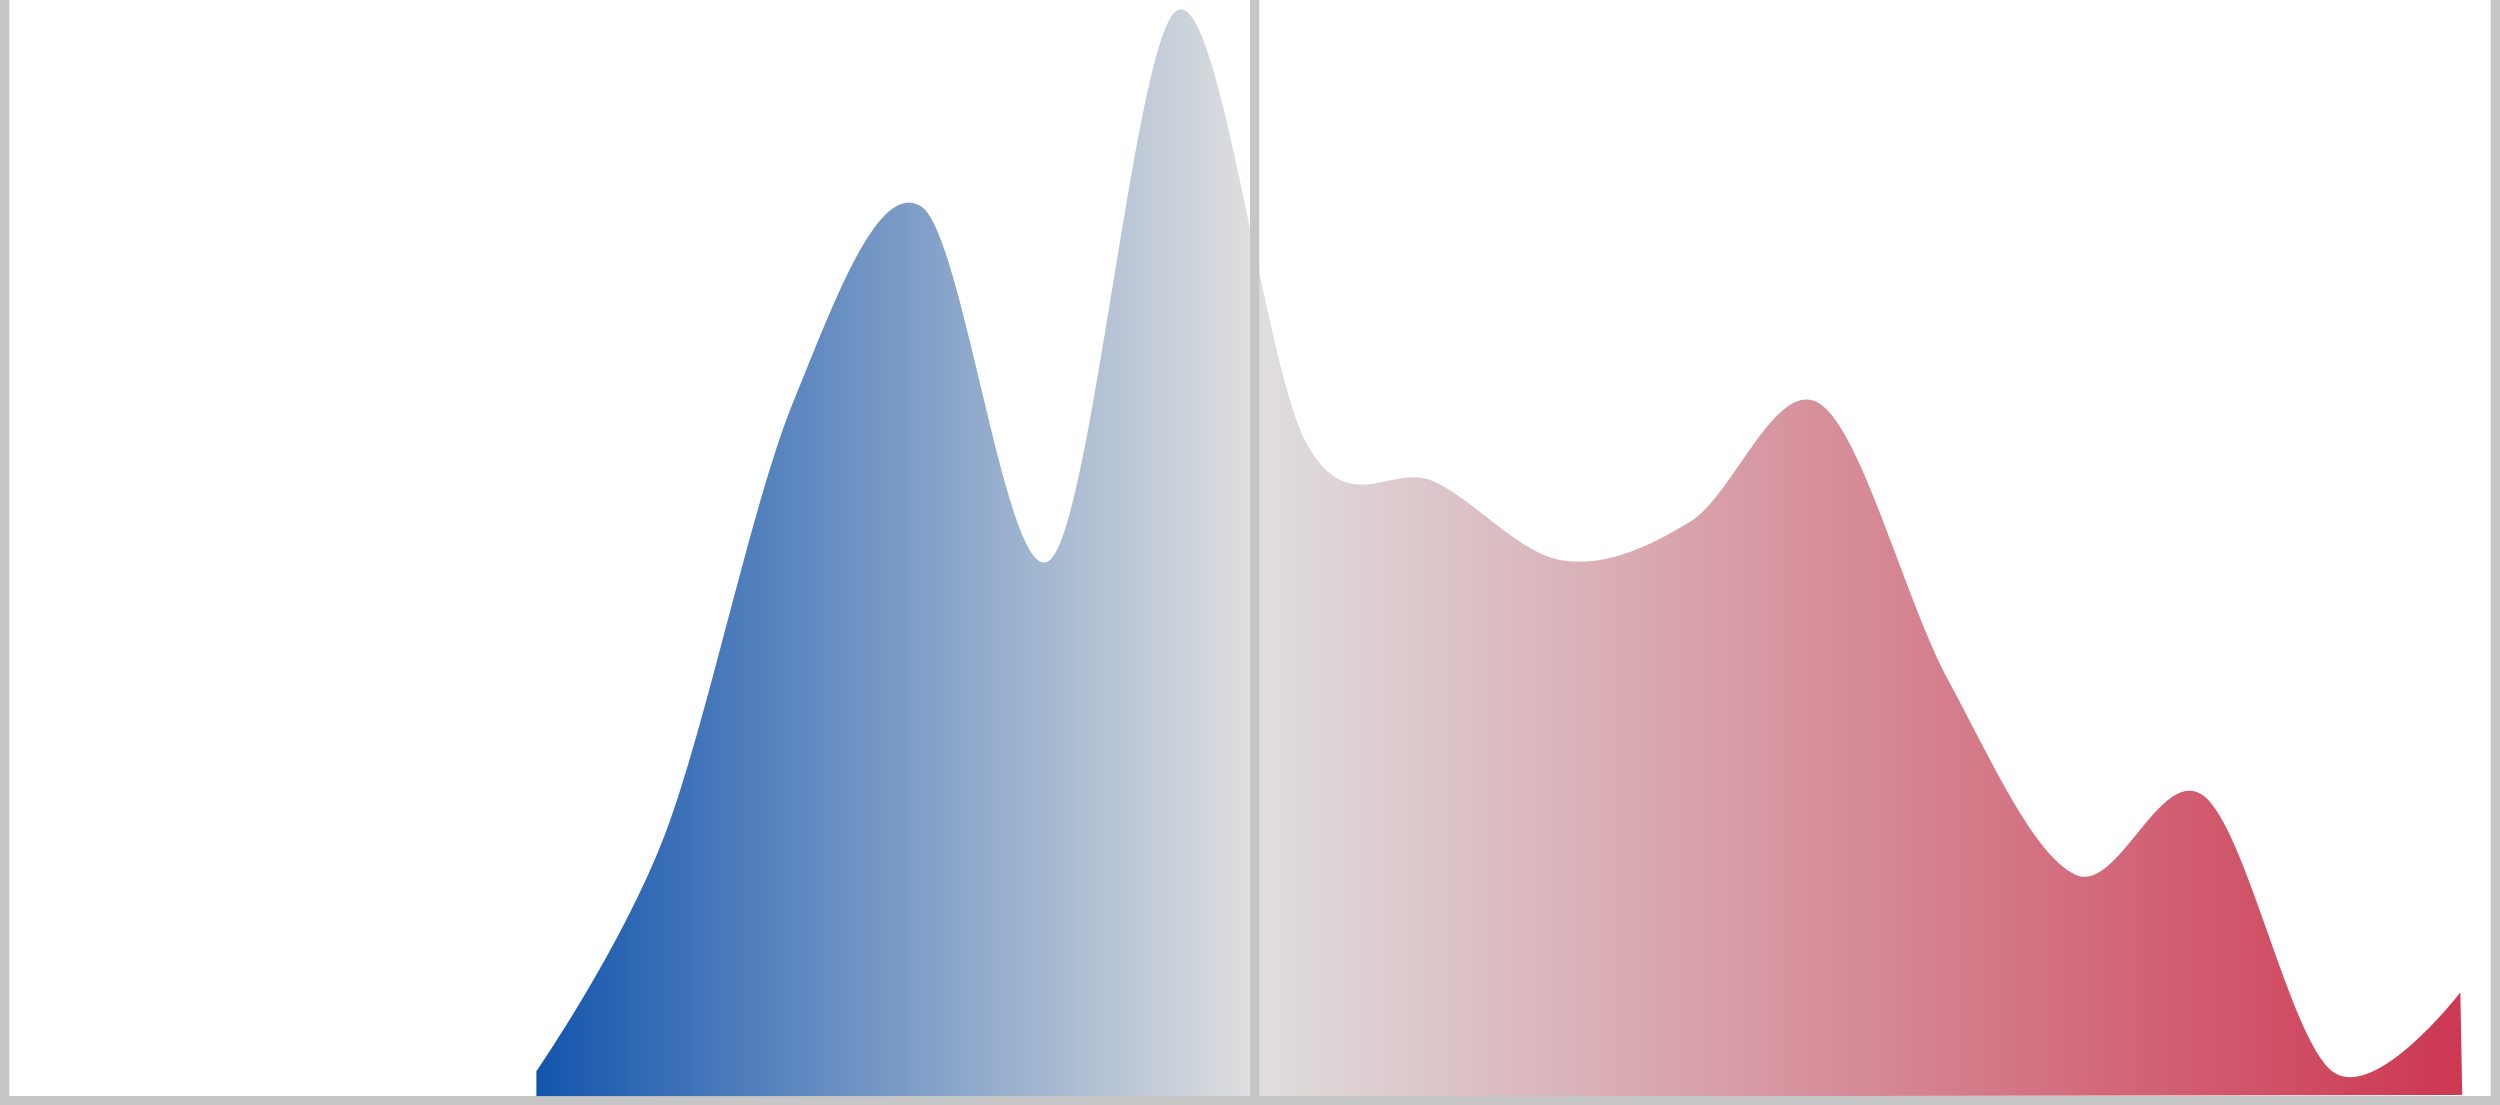 <svg width="536" height="237" viewBox="0 0 536 237" fill="none" xmlns="http://www.w3.org/2000/svg">
<rect width="536" height="237" fill="white"/>
<path d="M115 235.459L527.9 234.759L527.5 212.759C527.5 212.759 509.1 236.659 500 229.659C490.9 222.659 481.6 177.659 472.5 170.659C463.3 163.659 454.1 191.759 445 187.559C435.9 183.359 426.6 162.259 417.5 145.459C408.4 128.659 399.1 92.059 390 86.459C380.8 80.859 371.6 106.159 362.5 111.759C353.4 117.359 344.1 121.559 335 120.159C325.8 118.759 316.6 107.559 307.5 103.259C298.3 99.059 289.1 111.659 280 94.859C270.9 78.059 261.6 -2.041 252.5 2.159C243.4 6.359 234.1 113.159 225 120.159C215.9 127.159 206.6 49.959 197.5 44.259C188.4 38.559 179.1 63.959 170 86.359C160.9 108.759 151.6 155.159 142.5 179.059C133.4 202.959 115 229.659 115 229.659V235.459Z" fill="url(#paint0_linear)"/>
<path fill-rule="evenodd" clip-rule="evenodd" d="M0 0V235V237H2H268H270H534H536V235V0H534V235H270V0H268V235H2V0H0Z" fill="#C6C6C6"/>
<defs>
<linearGradient id="paint0_linear" x1="523.713" y1="132.053" x2="108.458" y2="132.053" gradientUnits="userSpaceOnUse">
<stop stop-color="#CD3952"/>
<stop offset="0.615" stop-color="#DFDFDF"/>
<stop offset="1" stop-color="#0A4FAB"/>
</linearGradient>
</defs>
</svg>
